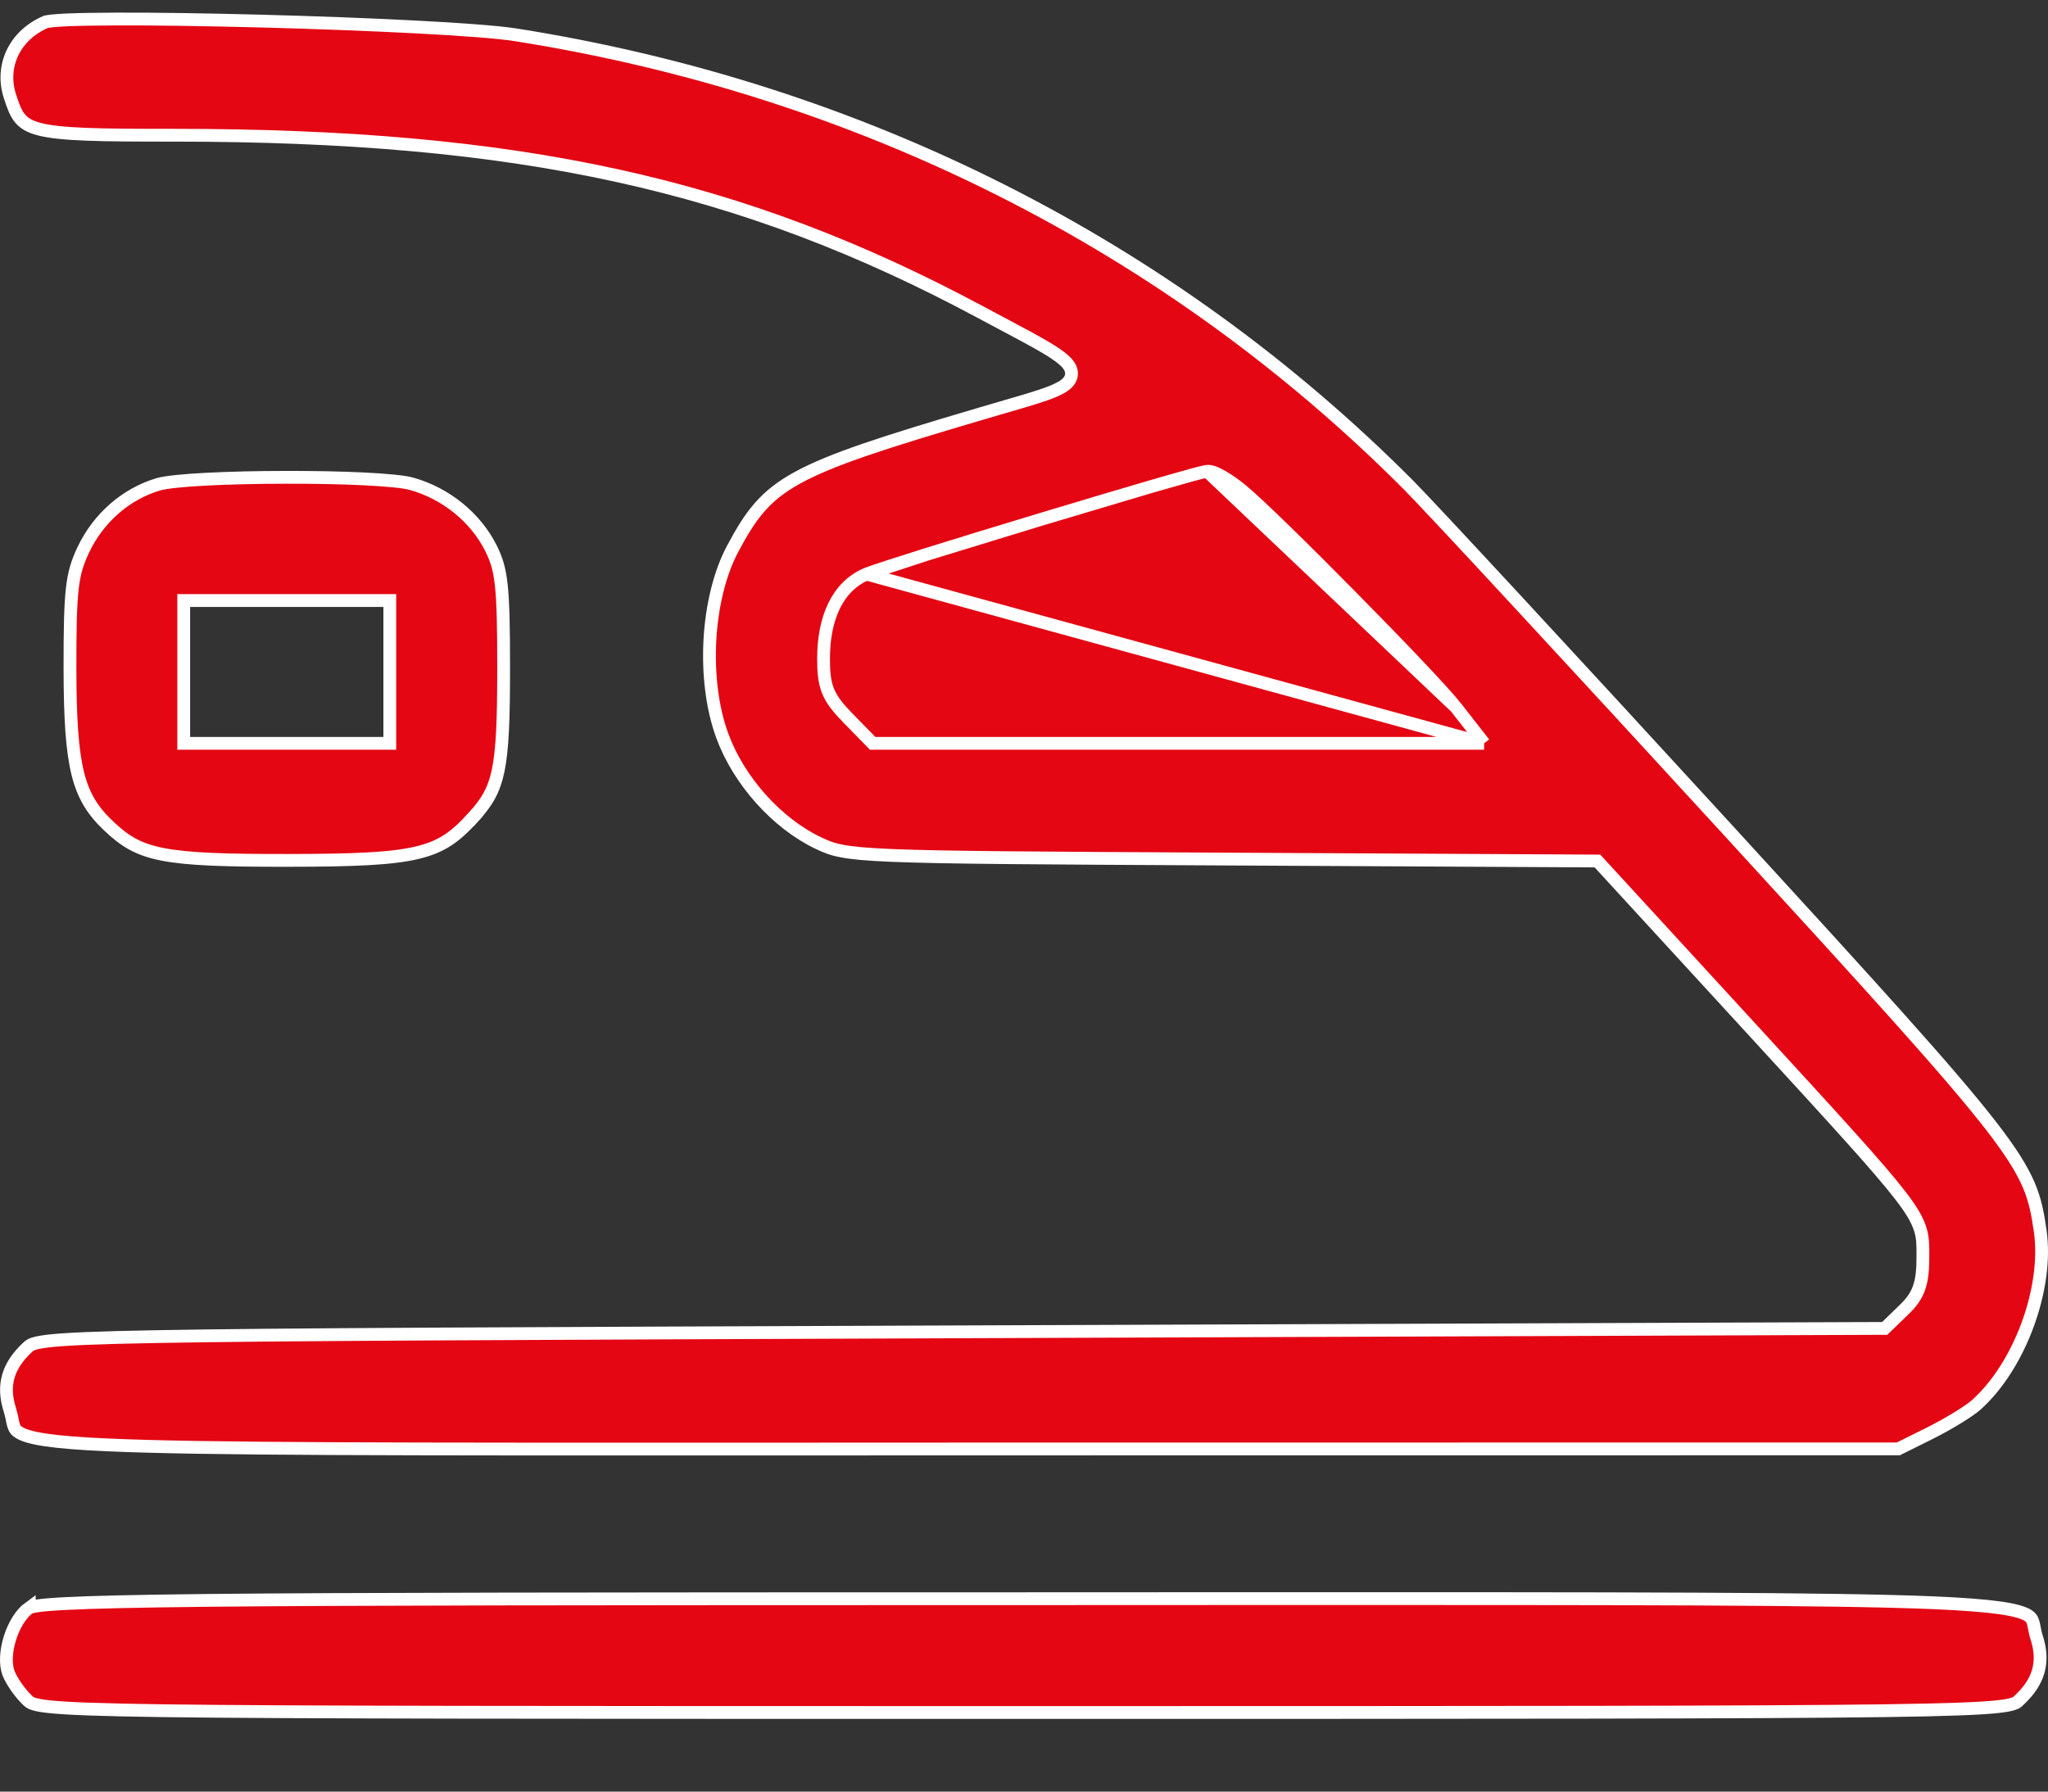 <svg width="24" height="21" viewBox="0 0 24 21" fill="none" xmlns="http://www.w3.org/2000/svg">
<rect x="0" y="0" width="24" height="21" fill="#333333" stroke="none"/>
<path d="M17.392 8.713H17.238H13.748H10.258H10.226L10.204 8.69L9.938 8.418C9.824 8.301 9.749 8.21 9.705 8.103C9.661 7.996 9.651 7.88 9.651 7.72C9.651 7.236 9.819 6.872 10.154 6.729M17.392 8.713L10.154 6.729M17.392 8.713L17.297 8.592M17.392 8.713L17.297 8.592M10.154 6.729C10.222 6.701 10.497 6.612 10.866 6.496M10.154 6.729L10.866 6.496M17.297 8.592L17.062 8.291L17.297 8.592ZM14.146 5.524L14.146 5.524C14.178 5.521 14.213 5.533 14.238 5.543C14.266 5.555 14.299 5.571 14.332 5.591C14.4 5.63 14.478 5.685 14.552 5.746M14.146 5.524L17.062 8.291C16.921 8.111 16.388 7.552 15.846 7.004C15.305 6.454 14.746 5.906 14.552 5.746M14.146 5.524C14.13 5.526 14.101 5.533 14.068 5.541M14.146 5.524L14.068 5.541M14.552 5.746L14.505 5.804L14.552 5.746C14.552 5.746 14.552 5.746 14.552 5.746ZM14.068 5.541C14.033 5.55 13.986 5.562 13.93 5.578M14.068 5.541L13.93 5.578M13.93 5.578C13.817 5.609 13.664 5.653 13.484 5.705M13.93 5.578L13.484 5.705M13.484 5.705C13.124 5.81 12.656 5.95 12.185 6.092M13.484 5.705L12.185 6.092M12.185 6.092C11.713 6.234 11.239 6.38 10.866 6.496M12.185 6.092L10.866 6.496M0.116 1.127L0.116 1.127C0.002 0.773 0.172 0.412 0.538 0.256C0.538 0.256 0.539 0.256 0.539 0.256C0.54 0.256 0.545 0.254 0.557 0.252C0.571 0.25 0.588 0.247 0.61 0.245C0.654 0.24 0.713 0.237 0.786 0.233C0.932 0.227 1.128 0.224 1.361 0.223C1.826 0.221 2.432 0.231 3.057 0.247C4.31 0.28 5.63 0.343 6.043 0.408C10.086 1.047 13.709 2.875 16.511 5.69C16.769 5.95 18.452 7.768 20.251 9.731C21.966 11.603 22.853 12.578 23.327 13.189C23.564 13.494 23.694 13.704 23.773 13.887C23.851 14.069 23.88 14.227 23.909 14.432C23.956 14.765 23.897 15.16 23.76 15.531C23.623 15.903 23.41 16.243 23.158 16.468C23.076 16.541 22.834 16.69 22.62 16.797C22.62 16.797 22.62 16.797 22.62 16.797L22.246 16.983L11.365 16.984C10.54 16.984 9.777 16.984 9.069 16.985C4.61 16.986 2.383 16.987 1.26 16.936C0.935 16.922 0.705 16.903 0.541 16.879C0.375 16.855 0.284 16.826 0.232 16.796C0.186 16.77 0.17 16.744 0.159 16.707C0.153 16.688 0.149 16.667 0.143 16.639L0.142 16.631C0.135 16.601 0.128 16.565 0.116 16.527L0.116 16.527C0.069 16.381 0.064 16.252 0.097 16.135C0.13 16.017 0.204 15.903 0.325 15.791C0.342 15.775 0.355 15.765 0.384 15.754C0.416 15.742 0.47 15.73 0.57 15.718C0.77 15.696 1.133 15.679 1.828 15.667C3.217 15.641 5.918 15.631 11.252 15.611L22.056 15.571L22.086 15.571L22.108 15.55L22.309 15.355L22.309 15.355C22.395 15.273 22.454 15.196 22.489 15.095C22.524 14.996 22.534 14.881 22.534 14.727C22.534 14.716 22.534 14.706 22.534 14.695C22.534 14.597 22.534 14.51 22.504 14.412C22.471 14.303 22.403 14.185 22.27 14.013C22.02 13.688 21.52 13.143 20.53 12.064C20.479 12.009 20.427 11.952 20.373 11.893L18.742 10.116L18.72 10.092L18.688 10.092L14.305 10.069C12.155 10.058 11.059 10.052 10.456 10.027C10.155 10.015 9.98 9.998 9.86 9.974C9.743 9.952 9.677 9.923 9.59 9.882C9.105 9.651 8.659 9.154 8.465 8.626L8.465 8.626C8.345 8.301 8.298 7.899 8.319 7.503C8.341 7.107 8.432 6.724 8.583 6.438L8.583 6.438C8.796 6.037 8.961 5.811 9.345 5.6C9.738 5.384 10.359 5.184 11.492 4.85C11.577 4.825 11.656 4.802 11.731 4.78C11.952 4.716 12.127 4.665 12.255 4.62C12.341 4.589 12.411 4.559 12.461 4.526C12.509 4.494 12.558 4.446 12.557 4.376C12.556 4.311 12.511 4.259 12.466 4.219C12.417 4.176 12.348 4.129 12.261 4.077C12.132 4 11.954 3.906 11.731 3.787C11.655 3.746 11.573 3.703 11.487 3.657L11.452 3.723L11.487 3.657C8.683 2.154 6.081 1.585 2.038 1.585C1.602 1.585 1.27 1.584 1.015 1.574C0.759 1.564 0.586 1.546 0.464 1.515C0.344 1.484 0.279 1.442 0.234 1.387C0.186 1.329 0.155 1.249 0.116 1.127ZM1.858 5.676L1.858 5.676C1.942 5.652 2.143 5.631 2.415 5.617C2.683 5.603 3.01 5.595 3.337 5.595C3.665 5.594 3.992 5.6 4.261 5.613C4.534 5.627 4.738 5.646 4.824 5.671L4.824 5.671C5.227 5.784 5.576 6.069 5.754 6.427L5.754 6.427C5.878 6.677 5.902 6.862 5.902 7.828C5.902 8.431 5.889 8.784 5.838 9.031C5.788 9.27 5.702 9.409 5.545 9.58L5.601 9.631L5.545 9.58C5.341 9.805 5.181 9.926 4.888 9.995C4.587 10.067 4.145 10.084 3.377 10.085C2.635 10.086 2.202 10.072 1.906 10.014C1.617 9.958 1.461 9.859 1.274 9.682L1.274 9.682C1.092 9.51 0.981 9.341 0.913 9.073C0.845 8.801 0.821 8.425 0.82 7.841C0.819 6.905 0.842 6.732 0.975 6.447L0.975 6.447C1.153 6.07 1.479 5.787 1.858 5.676ZM4.493 8.713H4.568V8.638V7.876V7.114V7.039H4.493H3.36H2.228H2.153V7.114V7.876V8.638V8.713H2.228H3.36H4.493ZM0.325 19.932C0.237 19.851 0.134 19.702 0.099 19.609L0.099 19.609C0.061 19.506 0.069 19.352 0.117 19.199C0.165 19.046 0.249 18.912 0.342 18.845C0.342 18.845 0.342 18.845 0.342 18.845C0.342 18.846 0.347 18.842 0.363 18.838C0.379 18.833 0.404 18.828 0.438 18.823C0.507 18.813 0.612 18.804 0.767 18.796C1.077 18.78 1.583 18.768 2.402 18.759C4.041 18.742 6.927 18.739 11.992 18.739C12.876 18.739 13.694 18.739 14.451 18.738C19.144 18.737 21.488 18.737 22.669 18.787C23.012 18.802 23.255 18.821 23.427 18.845C23.601 18.869 23.697 18.898 23.752 18.927C23.799 18.954 23.815 18.98 23.825 19.015C23.831 19.035 23.835 19.055 23.84 19.082L23.842 19.092C23.848 19.122 23.855 19.158 23.868 19.197C23.915 19.343 23.919 19.471 23.886 19.589C23.853 19.707 23.779 19.82 23.658 19.932C23.641 19.949 23.629 19.959 23.6 19.969C23.567 19.981 23.511 19.994 23.406 20.005C23.197 20.027 22.813 20.042 22.073 20.052C20.595 20.072 17.709 20.073 11.992 20.073C6.274 20.073 3.388 20.072 1.91 20.052C1.17 20.042 0.787 20.027 0.577 20.005C0.472 19.994 0.417 19.981 0.384 19.969C0.355 19.959 0.343 19.949 0.325 19.932Z" fill="#E40613" stroke="white" stroke-width="0.15"/>
</svg>
